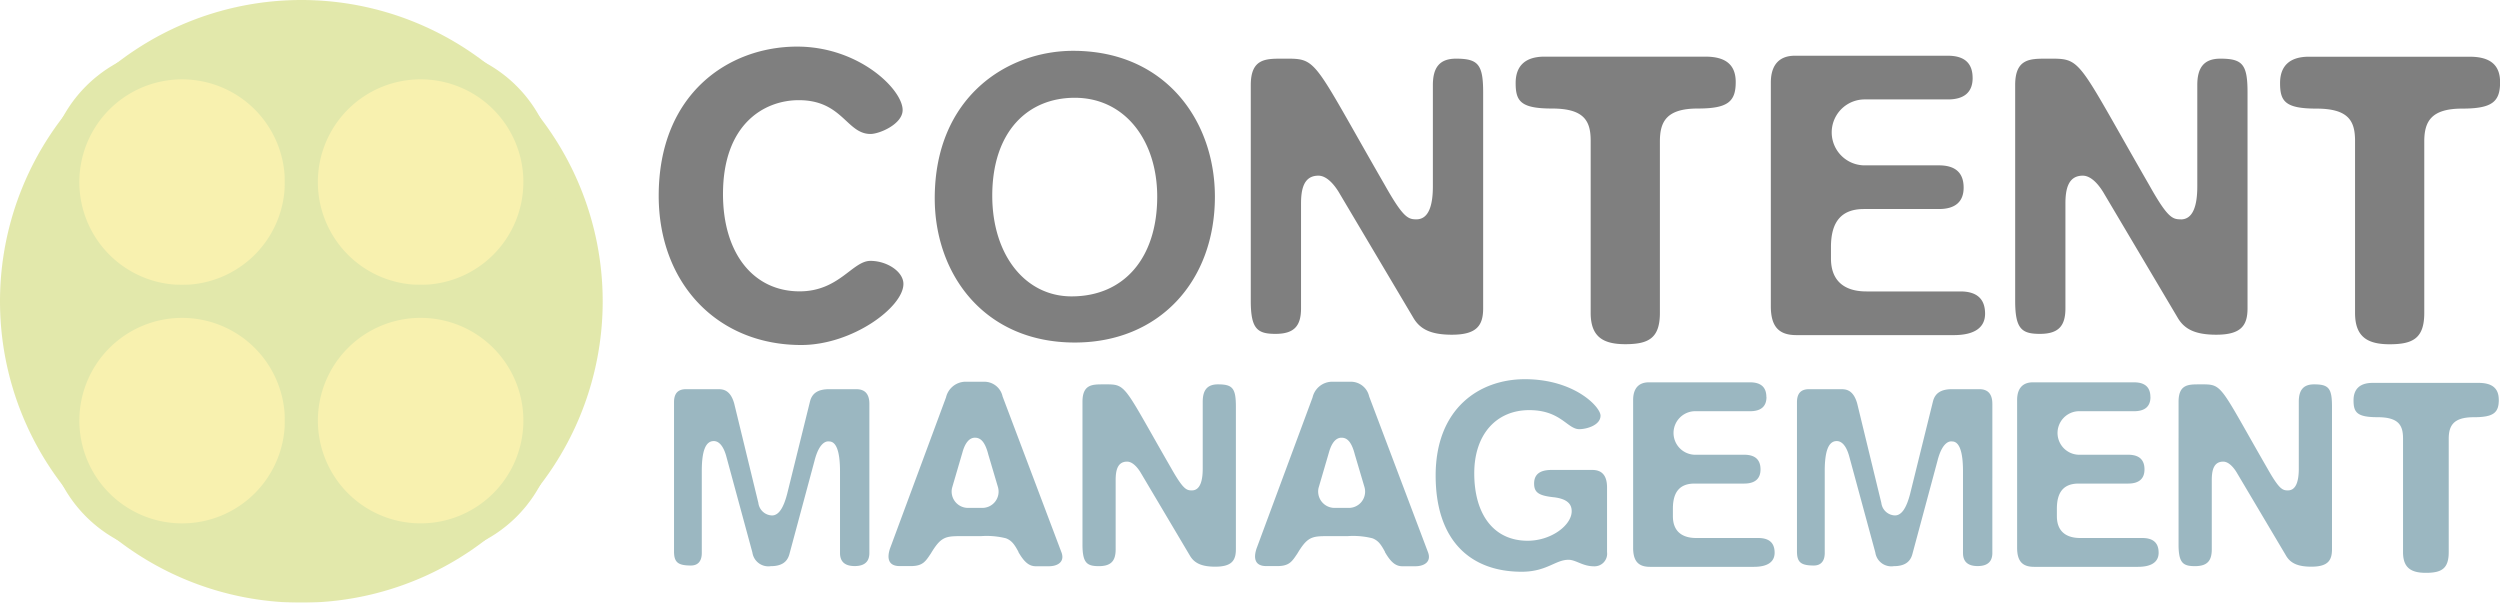 <svg xmlns="http://www.w3.org/2000/svg" width="127.303" height="30.69" viewBox="0 0 127.303 30.69">
  <g id="content-management" opacity="0.5">
    <path id="Path_4820" data-name="Path 4820" d="M39.194,90.539A15.345,15.345,0,1,1,23.849,75.194,15.345,15.345,0,0,1,39.194,90.539Z" transform="translate(-8.504 -75.194)" fill="#c6d158" fill-rule="evenodd"/>
    <path id="Path_4821" data-name="Path 4821" d="M25.067,85.684a6.073,6.073,0,1,1-6.073-6.073,6.073,6.073,0,0,1,6.073,6.073Z" transform="translate(-9.722 -76.411)" fill="#f1e45f" stroke="#c6d158" stroke-miterlimit="2.613" stroke-width="1.682" fill-rule="evenodd"/>
    <path id="Path_4822" data-name="Path 4822" d="M37.212,85.684A6.073,6.073,0,1,1,31.14,79.61a6.073,6.073,0,0,1,6.073,6.073ZM25.067,97.83a6.073,6.073,0,1,1-6.073-6.073A6.073,6.073,0,0,1,25.067,97.83Z" transform="translate(-9.721 -76.411)" fill="#f1e45f" stroke="#c6d158" stroke-miterlimit="2.613" stroke-width="1.682" fill-rule="evenodd"/>
    <path id="Path_4823" data-name="Path 4823" d="M41.835,102.452a6.073,6.073,0,1,1-6.073-6.073A6.073,6.073,0,0,1,41.835,102.452Z" transform="translate(-14.343 -81.034)" fill="#f1e45f" stroke="#c6d158" stroke-miterlimit="2.613" stroke-width="1.682" fill-rule="evenodd"/>
    <path id="Path_4824" data-name="Path 4824" d="M62.069,93.667c-4.279,0-7.259-3.147-7.259-7.6,0-5.2,3.565-7.595,7.049-7.595,3.147,0,5.372,2.182,5.372,3.231,0,.713-1.175,1.218-1.636,1.218-1.218,0-1.427-1.721-3.651-1.721-1.762,0-3.86,1.217-3.86,4.784,0,3.021,1.553,4.951,3.9,4.951,2.014,0,2.686-1.552,3.609-1.552.84,0,1.678.545,1.678,1.175C67.272,91.737,64.67,93.667,62.069,93.667ZM76,93.541c-4.616,0-7.134-3.483-7.134-7.343,0-5.161,3.693-7.511,7.049-7.511,4.7,0,7.217,3.566,7.217,7.427,0,4.323-2.852,7.427-7.133,7.427Zm-.168-2.35c2.686,0,4.363-1.972,4.363-5.078,0-2.853-1.636-5.035-4.2-5.035-2.392,0-4.2,1.72-4.2,4.993C71.8,89.094,73.482,91.191,75.832,91.191Zm17.56-3.923c.629,0,.84-.713.84-1.679V80.428c0-.881.335-1.342,1.176-1.342,1.131,0,1.384.293,1.384,1.72V91.8c0,.882-.335,1.343-1.594,1.343-1.091,0-1.636-.293-1.972-.881L89.49,85.967c-.167-.293-.587-.923-1.089-.923-.757,0-.883.713-.883,1.426V91.8c0,.882-.335,1.3-1.3,1.3-.924,0-1.259-.251-1.259-1.678V80.428c0-1.342.755-1.342,1.594-1.342,1.848,0,1.428-.167,5.246,6.463C92.721,87.184,92.973,87.268,93.392,87.268Zm16.261-6.986c0,1.007-.42,1.343-1.93,1.343-1.6,0-1.931.671-1.931,1.678v8.728c0,1.3-.587,1.594-1.763,1.594-1.133,0-1.762-.377-1.762-1.594v-8.77c0-1.008-.337-1.636-1.972-1.636-1.6,0-1.848-.377-1.848-1.3,0-.881.5-1.342,1.47-1.342H108.1C109.149,78.981,109.653,79.4,109.653,80.282Zm12.064-.21c0,.713-.419,1.09-1.259,1.09h-4.279a1.679,1.679,0,0,0,0,3.357H120q1.258,0,1.259,1.133c0,.713-.42,1.091-1.259,1.091h-3.818c-1.131,0-1.679.629-1.679,1.93v.588c0,1.133.672,1.678,1.805,1.678h4.784q1.258,0,1.259,1.133c0,.713-.546,1.091-1.594,1.091h-8.016c-.88,0-1.3-.419-1.3-1.468V80.3c0-.881.42-1.363,1.217-1.363h7.8q1.259,0,1.258,1.133Zm10.6,7.2c.629,0,.84-.713.84-1.679V80.428c0-.881.334-1.342,1.174-1.342,1.133,0,1.384.293,1.384,1.72V91.8c0,.882-.335,1.343-1.594,1.343-1.089,0-1.636-.293-1.972-.881l-3.733-6.295c-.168-.293-.587-.923-1.092-.923-.755,0-.882.713-.882,1.426V91.8c0,.882-.335,1.3-1.3,1.3-.924,0-1.259-.251-1.259-1.678V80.428c0-1.342.755-1.342,1.594-1.342,1.846,0,1.428-.167,5.246,6.463C131.639,87.184,131.893,87.268,132.312,87.268Zm16.259-6.986c0,1.007-.419,1.343-1.931,1.343-1.593,0-1.93.671-1.93,1.678v8.728c0,1.3-.587,1.594-1.763,1.594-1.131,0-1.762-.377-1.762-1.594v-8.77c0-1.008-.335-1.636-1.972-1.636-1.594,0-1.846-.377-1.846-1.3,0-.881.5-1.342,1.468-1.342h8.183c1.05,0,1.553.419,1.553,1.3Z" transform="translate(-21.268 -76.099)" fill-rule="evenodd"/>
    <path id="Path_4825" data-name="Path 4825" d="M58.964,103.135l1.219,5.016a.723.723,0,0,0,.694.637c.332,0,.582-.36.775-1.109l1.164-4.71c.111-.416.416-.61.97-.61h1.386c.442,0,.664.249.664.748V110.7c0,.443-.249.666-.748.666s-.748-.223-.748-.666v-4.156c0-1.026-.193-1.524-.554-1.524-.028,0-.471-.111-.748,1l-1.275,4.739c-.112.416-.417.611-.942.611a.821.821,0,0,1-.942-.694l-1.33-4.9c-.138-.5-.359-.775-.637-.775-.416,0-.61.5-.61,1.524V110.7c0,.416-.194.638-.554.638-.665,0-.86-.167-.86-.721v-7.593c0-.443.194-.665.609-.665h1.636c.249,0,.638.027.832.775Zm14.465,7.51c-.222-.416-.361-.582-.637-.693a4.027,4.027,0,0,0-1.275-.11H70.464c-.775,0-1,.055-1.5.887-.277.415-.416.638-1.025.638h-.556c-.637,0-.637-.471-.5-.887l2.854-7.7a1.033,1.033,0,0,1,.942-.8h.971a.951.951,0,0,1,.969.748l2.993,7.926c.195.5-.193.721-.637.721h-.663c-.333,0-.582-.194-.887-.721Zm-1.552-5.016c-.167-.61-.388-.8-.665-.8s-.5.25-.637.748l-.527,1.8a.833.833,0,0,0,.776,1.026h.721a.829.829,0,0,0,.831-1.081l-.5-1.69Zm10.378,1.884c.415,0,.555-.47.555-1.108V103c0-.582.221-.887.775-.887.748,0,.914.195.914,1.136v7.261c0,.582-.221.887-1.053.887-.72,0-1.08-.194-1.3-.582l-2.466-4.157c-.111-.194-.388-.61-.721-.61-.5,0-.582.472-.582.942v3.52c0,.582-.221.86-.858.86-.611,0-.832-.166-.832-1.109V103c0-.887.5-.887,1.053-.887,1.219,0,.942-.111,3.464,4.269C81.813,107.457,81.98,107.513,82.256,107.513Zm9.838,3.132c-.222-.416-.361-.582-.638-.693a4.027,4.027,0,0,0-1.275-.11H89.129c-.777,0-1,.055-1.5.887-.277.415-.416.638-1.026.638h-.555c-.637,0-.637-.471-.5-.887l2.855-7.7a1.032,1.032,0,0,1,.942-.8h.969a.953.953,0,0,1,.971.748l2.994,7.926c.193.5-.2.721-.638.721h-.665c-.332,0-.583-.194-.887-.721Zm-1.552-5.016c-.167-.61-.388-.8-.665-.8s-.5.25-.638.748l-.527,1.8a.834.834,0,0,0,.777,1.026h.72a.83.83,0,0,0,.832-1.081l-.5-1.69Zm11.444-1.234c-.61,0-.941-.97-2.548-.97-1.662,0-2.8,1.22-2.8,3.215,0,2.106,1,3.436,2.716,3.436,1.218,0,2.245-.8,2.245-1.5,0-.277-.112-.637-.972-.721-.719-.083-.941-.249-.941-.692,0-.471.3-.692.886-.692h2.08c.5,0,.748.3.748.887v3.3a.642.642,0,0,1-.665.72c-.583,0-.916-.332-1.3-.332-.665,0-1.109.609-2.384.609-2.6,0-4.379-1.58-4.379-4.9,0-3.409,2.217-4.905,4.544-4.905,2.522,0,3.852,1.413,3.852,1.856C103.067,104.2,102.348,104.395,101.986,104.395Zm9.532-1.635c0,.471-.276.72-.829.72h-2.828a1.109,1.109,0,0,0,0,2.217h2.522q.832,0,.832.748c0,.47-.277.72-.832.72h-2.522c-.747,0-1.108.416-1.108,1.275v.388c0,.748.443,1.109,1.192,1.109H111.1q.832,0,.832.748c0,.47-.361.72-1.052.72h-5.294c-.582,0-.859-.277-.859-.97v-7.525c0-.582.277-.9.8-.9h5.155c.555,0,.83.251.83.75Zm4.631.374,1.218,5.016a.722.722,0,0,0,.693.637c.332,0,.582-.36.775-1.109l1.164-4.71c.11-.416.417-.61.971-.61h1.385q.664,0,.665.748V110.7c0,.443-.249.666-.748.666s-.747-.223-.747-.666v-4.156c0-1.026-.194-1.524-.555-1.524-.028,0-.471-.111-.748,1l-1.275,4.739c-.112.416-.416.611-.942.611a.822.822,0,0,1-.944-.694l-1.33-4.9c-.137-.5-.359-.775-.635-.775-.417,0-.611.5-.611,1.524V110.7c0,.416-.2.638-.553.638-.666,0-.861-.167-.861-.721v-7.593c0-.443.194-.665.61-.665h1.636c.25,0,.639.027.833.775Zm14.922-.374c0,.471-.277.72-.83.72h-2.826a1.109,1.109,0,0,0,0,2.217h2.522q.83,0,.83.748c0,.47-.277.72-.83.72h-2.522c-.748,0-1.109.416-1.109,1.275v.388c0,.748.444,1.109,1.192,1.109h3.159q.83,0,.83.748c0,.47-.359.72-1.052.72h-5.293c-.582,0-.861-.277-.861-.97v-7.525c0-.582.279-.9.8-.9h5.155q.831,0,.832.75Zm7,4.752c.414,0,.553-.47.553-1.108V103c0-.582.222-.887.777-.887.748,0,.914.195.914,1.136v7.261c0,.582-.221.887-1.052.887-.72,0-1.081-.194-1.3-.582l-2.467-4.157c-.11-.194-.388-.61-.72-.61-.5,0-.582.472-.582.942v3.52c0,.582-.222.86-.859.86-.61,0-.833-.166-.833-1.109V103c0-.887.5-.887,1.054-.887,1.22,0,.942-.111,3.463,4.269C137.625,107.457,137.792,107.513,138.07,107.513Zm10.738-4.613c0,.665-.276.887-1.275.887-1.052,0-1.275.443-1.275,1.108v5.764c0,.859-.389,1.052-1.164,1.052-.748,0-1.163-.25-1.163-1.052v-5.793c0-.665-.222-1.08-1.3-1.08-1.054,0-1.22-.25-1.22-.86,0-.582.332-.887.971-.887h5.4C148.475,102.039,148.807,102.318,148.807,102.9Z" transform="translate(-21.566 -82.541)" fill="#377084" fill-rule="evenodd"/>
  </g>
</svg>
